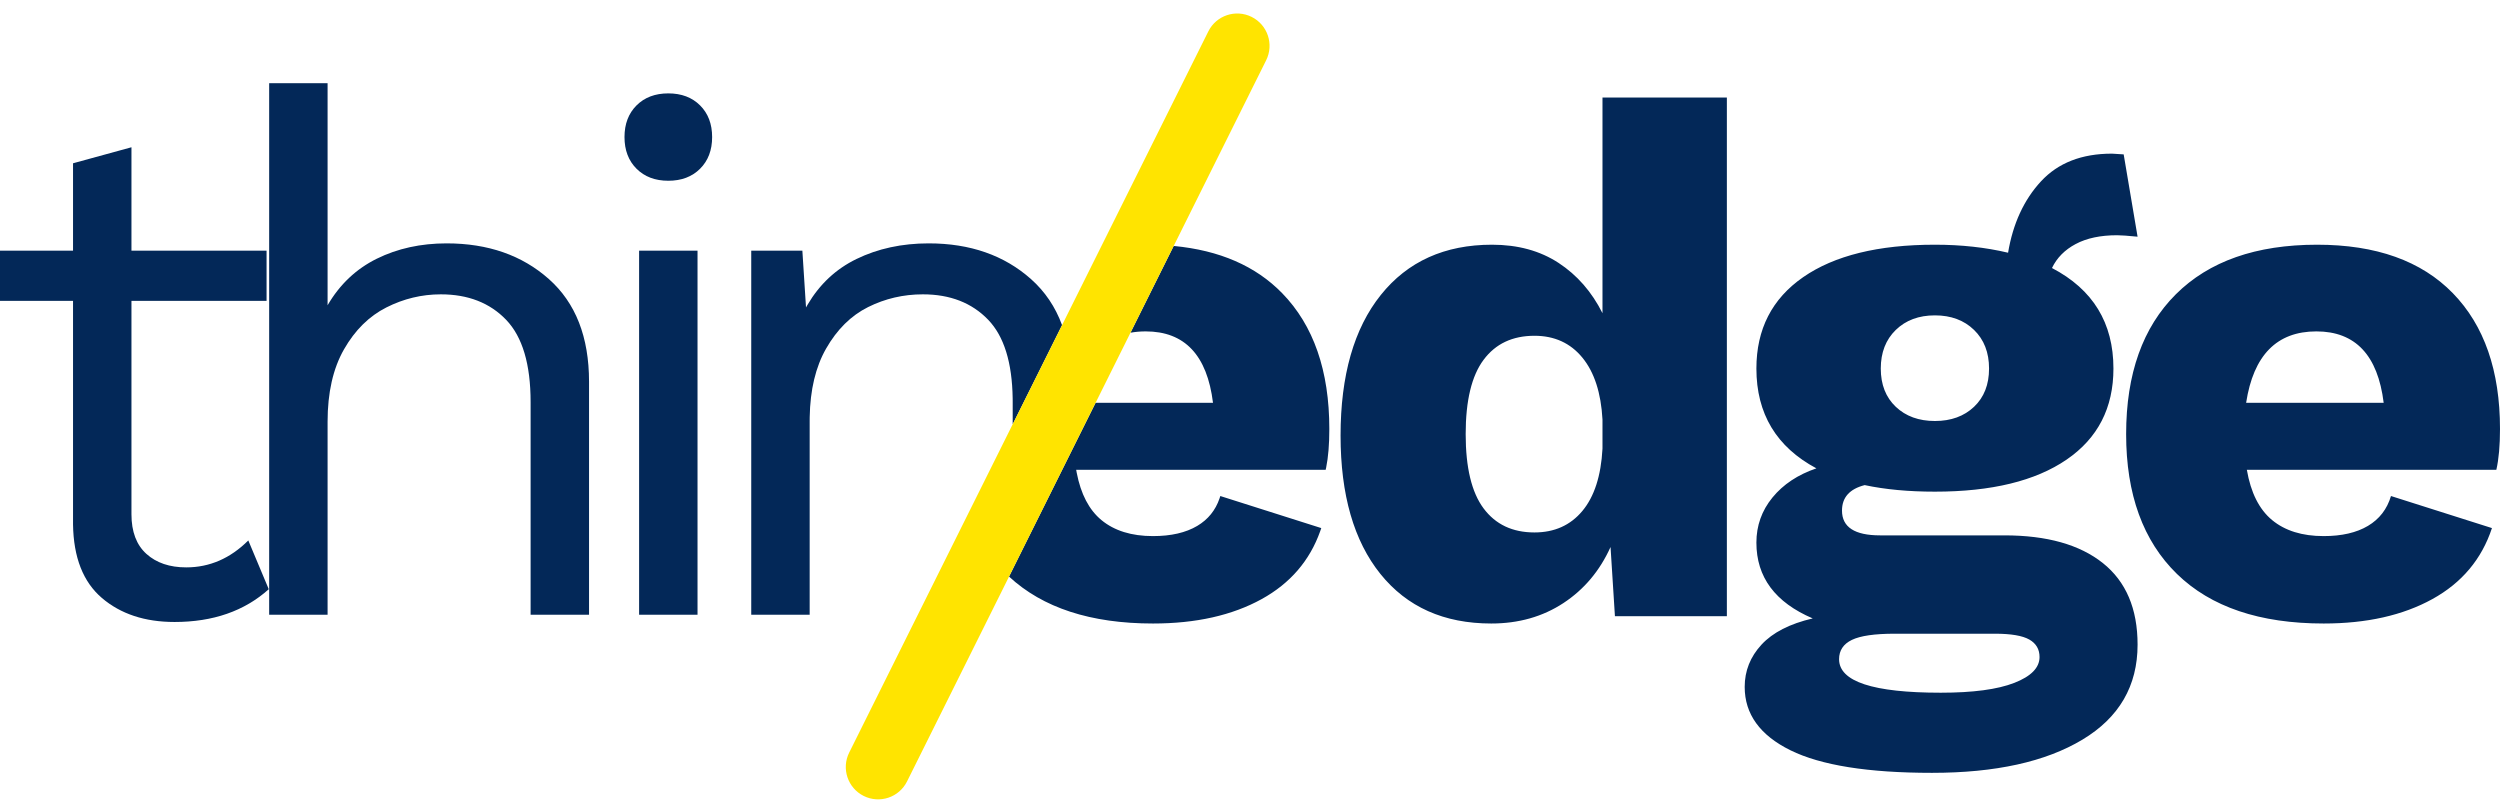 <?xml version="1.0" encoding="UTF-8"?>
<svg width="348px" height="113px" viewBox="0 0 348 113" version="1.1" xmlns="http://www.w3.org/2000/svg" xmlns:xlink="http://www.w3.org/1999/xlink">
    <title>thin-edge-logo</title>
    <g id="thin-edge-logo" stroke="none" stroke-width="1" fill="none" fill-rule="evenodd">
        <g id="Group">
            <path d="M24.297,86.58 C29.651,86.58 34.022,85.06 37.411,82.019 L37.411,82.019 L34.564,75.229 C32.057,77.729 29.176,78.979 25.923,78.979 C23.619,78.979 21.772,78.354 20.383,77.104 C18.994,75.854 18.299,74.013 18.299,71.58 L18.299,71.58 L18.299,41.884 L37.106,41.884 L37.106,34.891 L18.299,34.891 L18.299,20.499 L10.166,22.729 L10.166,34.891 L0,34.891 L0,41.884 L10.166,41.884 L10.166,72.999 C10.234,77.594 11.572,81.006 14.182,83.236 C16.791,85.465 20.163,86.58 24.297,86.58 Z M45.6,85.567 L45.6,58.709 C45.6,54.655 46.362,51.293 47.887,48.624 C49.412,45.955 51.377,44.013 53.783,42.796 C56.189,41.58 58.714,40.972 61.357,40.972 C65.152,40.972 68.185,42.155 70.456,44.519 C72.726,46.884 73.861,50.702 73.861,55.972 L73.861,55.972 L73.861,85.567 L81.994,85.567 L81.994,53.134 C81.994,46.918 80.13,42.155 76.403,38.844 C72.675,35.533 67.931,33.877 62.17,33.877 C58.578,33.877 55.342,34.587 52.462,36.006 C49.581,37.425 47.294,39.587 45.6,42.492 L45.6,42.492 L45.6,11.58 L37.467,11.58 L37.467,85.567 L45.6,85.567 Z M93.029,25.161 C94.859,25.161 96.333,24.604 97.451,23.489 C98.57,22.374 99.129,20.905 99.129,19.08 C99.129,17.256 98.57,15.786 97.451,14.671 C96.333,13.557 94.859,12.999 93.029,12.999 C91.199,12.999 89.725,13.557 88.607,14.671 C87.489,15.786 86.93,17.256 86.93,19.08 C86.93,20.905 87.489,22.374 88.607,23.489 C89.725,24.604 91.199,25.161 93.029,25.161 Z M97.096,34.891 L97.096,85.567 L88.963,85.567 L88.963,34.891 L97.096,34.891 Z M129.276,33.877 C135.037,33.877 139.781,35.533 143.509,38.844 C145.465,40.582 146.909,42.72 147.838,45.259 L140.967,59.055 L140.967,55.972 L140.964,55.482 C140.895,50.465 139.761,46.81 137.561,44.519 C135.291,42.155 132.258,40.972 128.463,40.972 C125.752,40.972 123.21,41.563 120.838,42.746 C118.466,43.928 116.518,45.854 114.993,48.523 C113.534,51.076 112.773,54.262 112.71,58.082 L112.706,58.607 L112.706,85.567 L104.573,85.567 L104.573,34.891 L111.689,34.891 L112.197,42.796 L112.422,42.404 C114.096,39.562 116.359,37.446 119.212,36.057 C122.194,34.604 125.549,33.877 129.276,33.877 Z" id="thin" fill="#032858" fill-rule="nonzero"></path>
            <path d="M178.473,40.807 C182.852,45.302 185.042,51.606 185.042,59.718 C185.042,61.853 184.895,63.637 184.603,65.072 L184.532,65.397 L149.804,65.397 L149.878,65.806 C150.45,68.775 151.597,70.971 153.318,72.394 C155.117,73.881 157.51,74.624 160.498,74.624 C163.01,74.624 165.064,74.151 166.659,73.205 C168.161,72.314 169.196,71.034 169.766,69.365 L169.867,69.047 L183.921,73.509 L183.779,73.924 C182.316,78.047 179.596,81.204 175.621,83.396 C171.514,85.66 166.472,86.793 160.498,86.793 C151.84,86.793 145.16,84.615 140.459,80.259 L152.506,56.067 L168.849,56.068 C168.034,49.443 164.911,46.13 159.479,46.13 C158.732,46.13 158.027,46.191 157.363,46.314 L163.379,34.236 C169.763,34.841 174.795,37.031 178.473,40.807 Z M207.586,86.793 C211.388,86.793 214.732,85.846 217.618,83.953 C220.503,82.061 222.693,79.458 224.187,76.145 L224.187,76.145 L224.798,85.779 L240.38,85.779 L240.38,13.58 L223.066,13.58 L223.066,43.595 C221.573,40.621 219.536,38.289 216.956,36.599 C214.376,34.908 211.286,34.063 207.688,34.063 C201.102,34.063 195.942,36.396 192.208,41.06 C188.474,45.725 186.607,52.248 186.607,60.631 C186.607,68.878 188.457,75.3 192.157,79.897 C195.857,84.494 201,86.793 207.586,86.793 Z M213.595,74.117 C210.54,74.117 208.18,73.002 206.517,70.771 C204.853,68.54 204.022,65.093 204.022,60.428 C204.022,55.764 204.853,52.316 206.517,50.085 C208.18,47.854 210.54,46.739 213.595,46.739 C216.379,46.739 218.602,47.753 220.266,49.781 C221.929,51.809 222.863,54.682 223.066,58.4 L223.066,58.4 L223.066,62.456 C222.863,66.242 221.929,69.132 220.266,71.126 C218.602,73.12 216.379,74.117 213.595,74.117 Z M268.933,107.58 C277.759,107.58 284.735,106.042 289.861,102.966 C294.988,99.891 297.551,95.48 297.551,89.733 C297.551,84.731 295.938,80.945 292.713,78.376 C289.488,75.807 284.922,74.523 279.015,74.523 L279.015,74.523 L261.702,74.523 C258.171,74.523 256.406,73.374 256.406,71.075 C256.406,69.25 257.458,68.067 259.563,67.526 C262.415,68.135 265.674,68.439 269.34,68.439 C277.216,68.439 283.327,66.952 287.672,63.977 C292.017,61.003 294.19,56.778 294.19,51.302 C294.19,44.947 291.338,40.283 285.635,37.308 C286.314,35.889 287.417,34.773 288.945,33.962 C290.473,33.151 292.391,32.745 294.699,32.745 C295.242,32.745 296.193,32.813 297.551,32.948 L297.551,32.948 L295.616,21.49 L293.986,21.388 C289.777,21.388 286.484,22.673 284.107,25.241 C281.731,27.81 280.203,31.123 279.524,35.179 C276.401,34.435 273.006,34.063 269.34,34.063 C261.464,34.063 255.354,35.568 251.008,38.576 C246.663,41.584 244.49,45.826 244.49,51.302 C244.49,57.589 247.274,62.22 252.842,65.194 C250.262,66.073 248.225,67.425 246.731,69.25 C245.237,71.075 244.49,73.171 244.49,75.537 C244.49,80.337 247.104,83.852 252.332,86.083 C249.141,86.827 246.765,88.043 245.203,89.733 C243.642,91.423 242.861,93.384 242.861,95.615 C242.861,99.4 244.983,102.341 249.226,104.437 C253.47,106.532 260.038,107.58 268.933,107.58 Z M269.34,58.603 C267.1,58.603 265.283,57.944 263.892,56.625 C262.5,55.307 261.804,53.533 261.804,51.302 C261.804,49.071 262.5,47.28 263.892,45.928 C265.283,44.576 267.1,43.899 269.34,43.899 C271.581,43.899 273.397,44.576 274.789,45.928 C276.181,47.28 276.876,49.071 276.876,51.302 C276.876,53.533 276.181,55.307 274.789,56.625 C273.397,57.944 271.581,58.603 269.34,58.603 Z M270.155,96.426 C260.717,96.426 255.999,94.871 255.999,91.761 C255.999,90.545 256.593,89.649 257.781,89.074 C258.969,88.5 260.955,88.212 263.739,88.212 L263.739,88.212 L277.691,88.212 C279.932,88.212 281.527,88.483 282.478,89.024 C283.428,89.564 283.904,90.376 283.904,91.457 C283.904,92.944 282.732,94.144 280.39,95.057 C278.048,95.97 274.636,96.426 270.155,96.426 Z M323.456,86.793 C329.431,86.793 334.472,85.66 338.58,83.396 C342.687,81.131 345.454,77.835 346.88,73.509 L346.88,73.509 L332.825,69.047 C332.282,70.873 331.213,72.258 329.617,73.205 C328.022,74.151 325.968,74.624 323.456,74.624 C320.468,74.624 318.075,73.881 316.276,72.394 C314.477,70.906 313.306,68.574 312.762,65.397 L312.762,65.397 L347.491,65.397 C347.83,63.91 348,62.017 348,59.718 C348,51.606 345.81,45.302 341.431,40.807 C337.052,36.311 330.755,34.063 322.539,34.063 C314.052,34.063 307.501,36.362 302.884,40.959 C298.267,45.556 295.958,52.045 295.958,60.428 C295.958,68.811 298.318,75.3 303.036,79.897 C307.755,84.494 314.562,86.793 323.456,86.793 Z M331.807,56.068 L312.661,56.068 C313.679,49.443 316.938,46.13 322.437,46.13 C327.869,46.13 330.992,49.443 331.807,56.068 L331.807,56.068 Z" id="edge" fill="#032858" fill-rule="nonzero"></path>
            <path d="M147.199,-3.998 C149.684,-3.997 151.699,-1.982 151.7,0.503 L151.754,112.652 C151.755,115.134 149.744,117.147 147.261,117.148 C147.26,117.148 147.258,117.148 147.257,117.148 C144.772,117.147 142.757,115.133 142.756,112.647 L142.702,0.499 C142.701,-1.983 144.712,-3.997 147.195,-3.998 C147.196,-3.998 147.198,-3.998 147.199,-3.998 Z" id="slash" fill="#FFE400" transform="translate(147.228, 56.575) rotate(26.5) translate(-147.228, -56.575) "></path>
        </g>
    </g>
</svg>